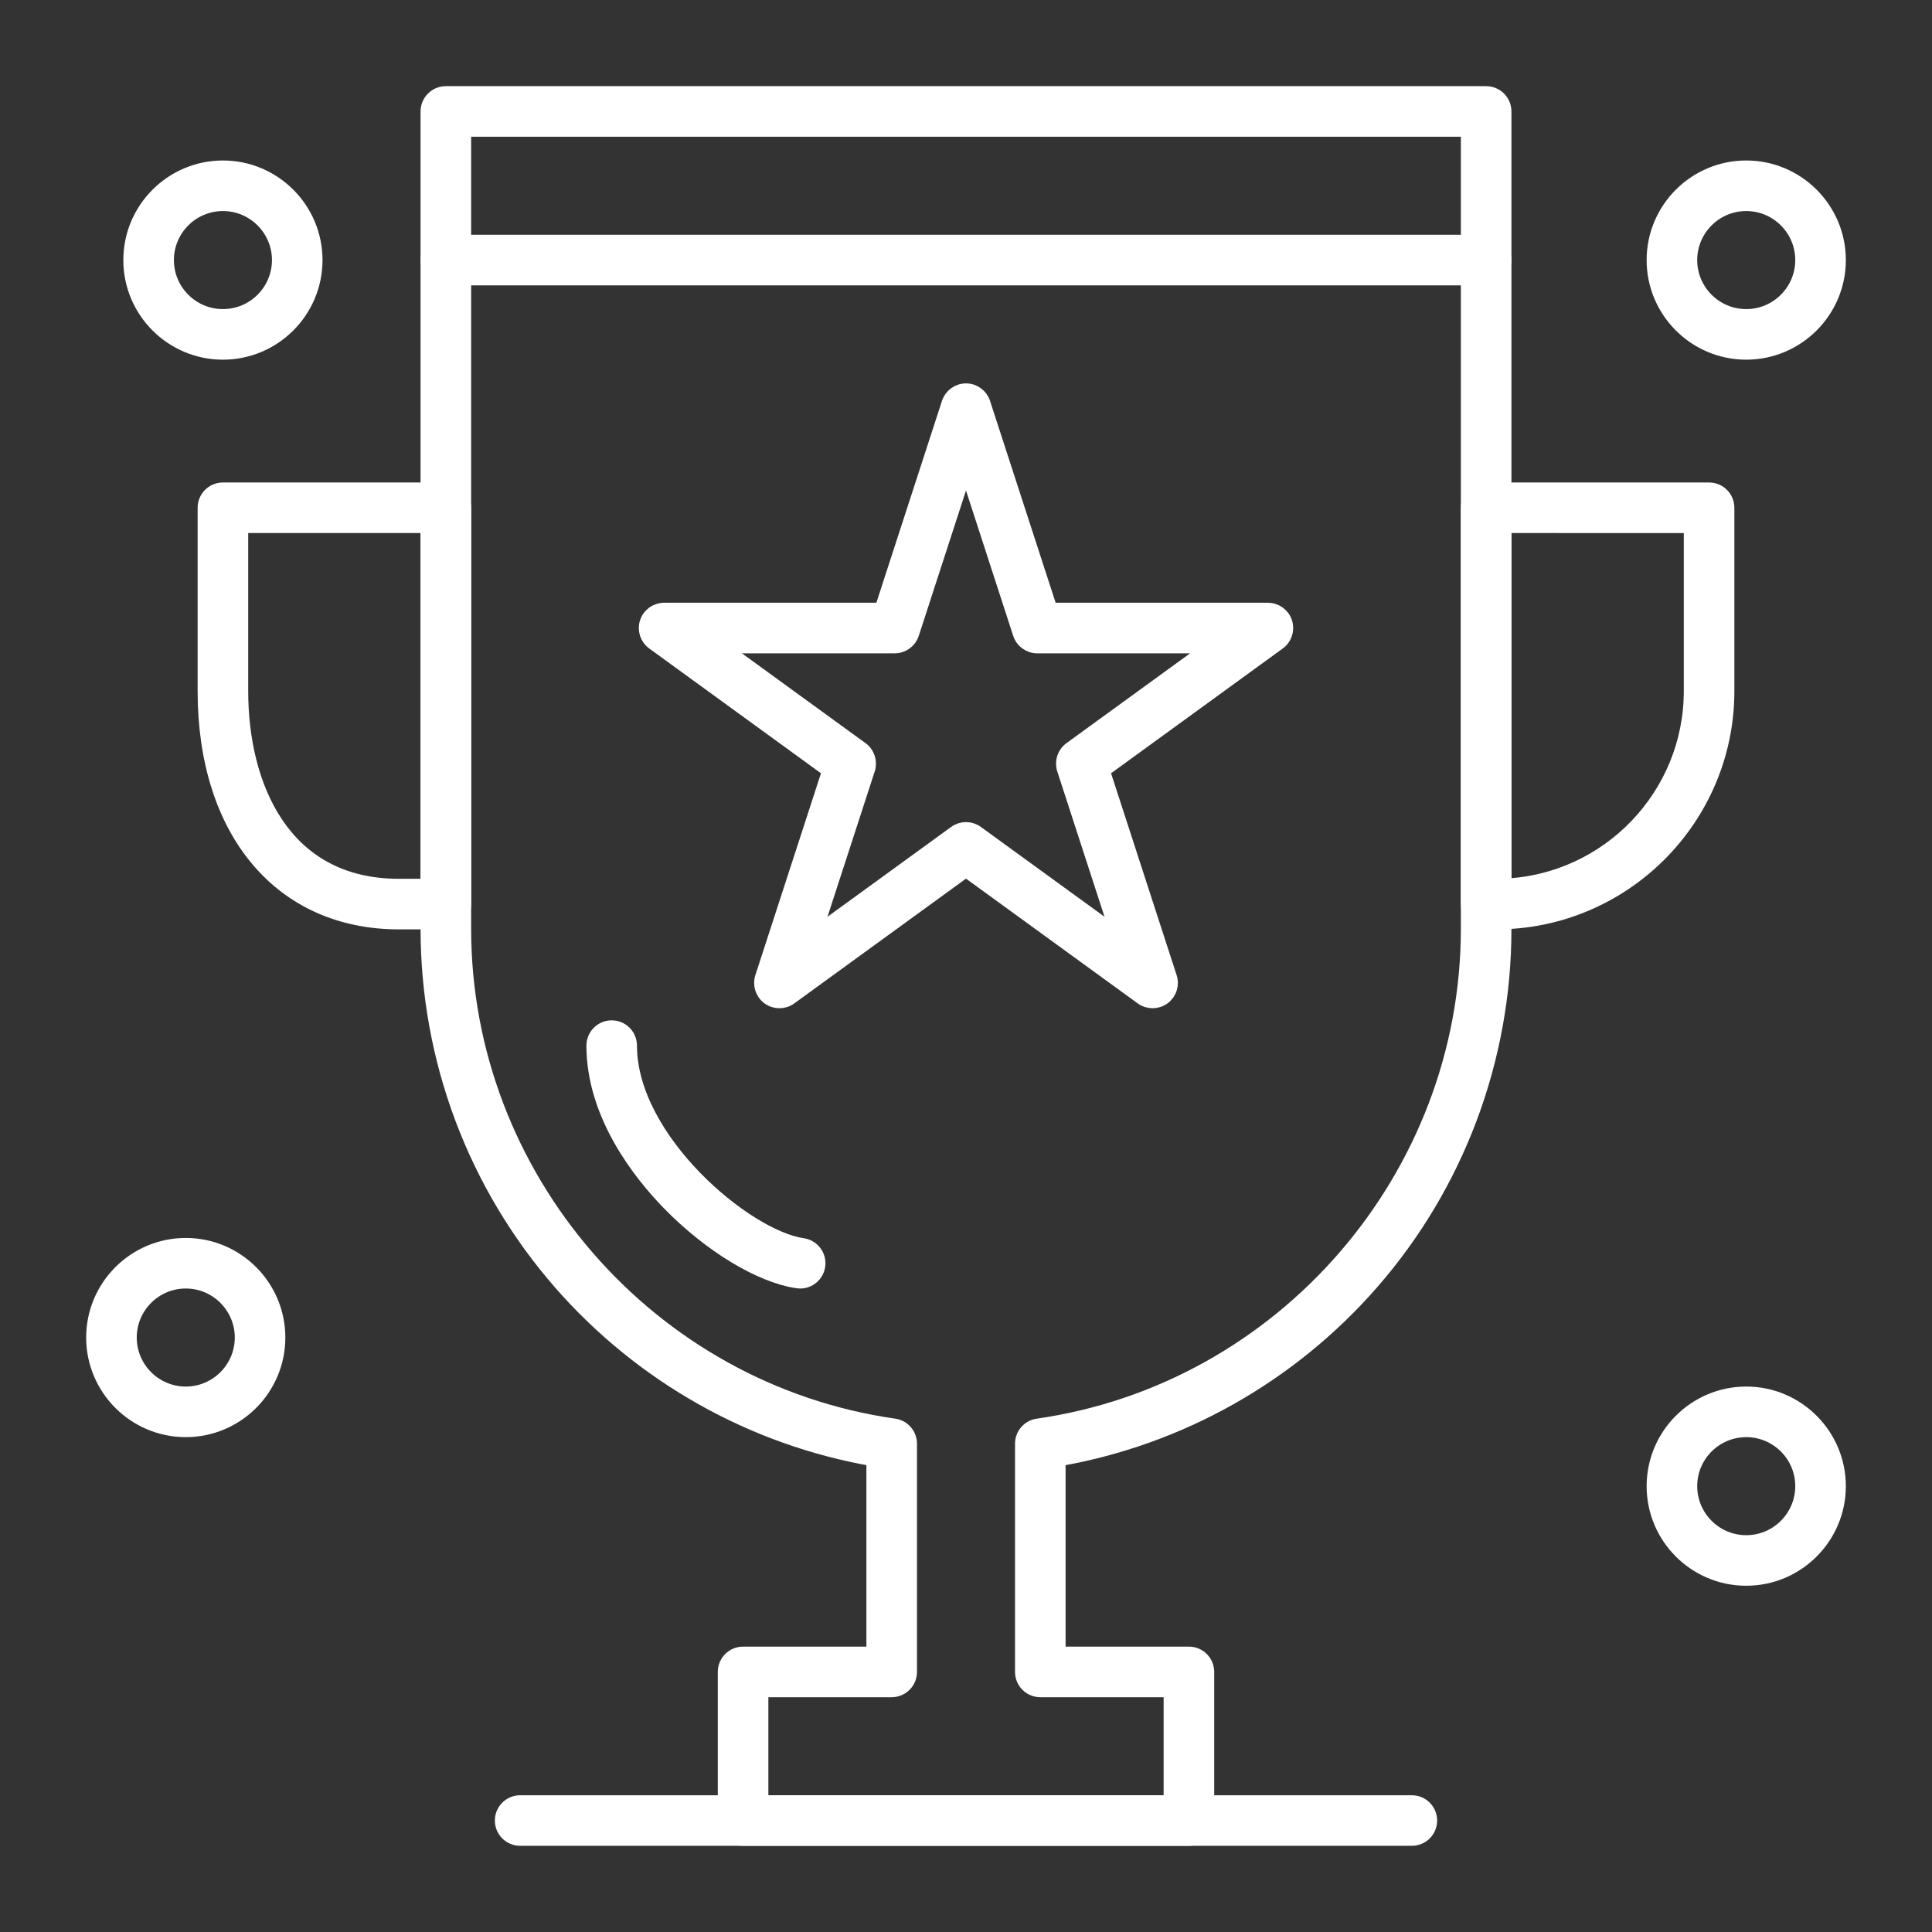 <?xml version="1.0" encoding="UTF-8"?> <svg xmlns="http://www.w3.org/2000/svg" width="72" height="72" viewBox="0 0 72 72" fill="none"><rect x="0" y="0" width="72" height="72" fill="#333333" stroke="none"/><g id="SVG"><path id="Vector" d="M55.385 10.385H16.615C16.233 10.385 15.923 10.075 15.923 9.692C15.923 9.31 16.233 9 16.615 9H55.385C55.767 9 56.077 9.31 56.077 9.692C56.077 10.075 55.767 10.385 55.385 10.385Z" fill="white" stroke="white" stroke-width="0.5"></path><path id="Vector_2" d="M55.754 34.385H55.385C55.002 34.385 54.692 34.074 54.692 33.692V18.923C54.692 18.541 55.002 18.231 55.385 18.231H63.692C64.075 18.231 64.385 18.541 64.385 18.923V25.754C64.385 30.513 60.513 34.385 55.754 34.385ZM56.077 19.615V32.993C59.923 32.823 63 29.641 63 25.754V19.616L56.077 19.615Z" fill="white" stroke="white" stroke-width="0.5"></path><path id="Vector_3" d="M16.616 34.385H14.862C10.46 34.385 7.615 30.997 7.615 25.754V18.923C7.615 18.541 7.925 18.231 8.308 18.231H16.616C16.998 18.231 17.308 18.541 17.308 18.923V33.692C17.308 34.075 16.998 34.385 16.616 34.385ZM9 19.615V25.754C9 29.257 10.54 33 14.862 33H15.923V19.615H9V19.615Z" fill="white" stroke="white" stroke-width="0.5"></path><path id="Vector_4" d="M44.308 68.538H27.692C27.31 68.538 27 68.228 27 67.846V62.308C27 61.925 27.31 61.615 27.692 61.615H32.538V54.393C28.033 53.609 23.912 51.291 20.879 47.823C17.683 44.167 15.923 39.477 15.923 34.615V4.154C15.923 3.771 16.233 3.461 16.615 3.461H55.385C55.767 3.461 56.077 3.771 56.077 4.154V34.615C56.077 39.477 54.317 44.167 51.121 47.823C48.089 51.291 43.967 53.609 39.462 54.393V61.615H44.308C44.69 61.615 45 61.925 45 62.308V67.846C45 68.228 44.69 68.538 44.308 68.538ZM28.385 67.154H43.615V63H38.769C38.387 63 38.077 62.69 38.077 62.308V53.802C38.077 53.458 38.33 53.165 38.671 53.117C47.805 51.81 54.692 43.856 54.692 34.615V4.846H17.308V34.615C17.308 43.856 24.195 51.81 33.329 53.117C33.67 53.166 33.923 53.458 33.923 53.802V62.308C33.923 62.69 33.613 63 33.231 63H28.385V67.154Z" fill="white" stroke="white" stroke-width="0.5"></path><path id="Vector_5" d="M29.82 47.77C29.787 47.77 29.754 47.767 29.721 47.762C28.329 47.563 26.44 46.416 24.907 44.84C23.86 43.762 22.104 41.567 22.104 38.967C22.104 38.585 22.414 38.275 22.796 38.275C23.178 38.275 23.488 38.585 23.488 38.967C23.488 42.461 27.8 46.089 29.917 46.392C30.296 46.446 30.559 46.797 30.505 47.175C30.455 47.52 30.159 47.77 29.82 47.77Z" fill="white" stroke="white" stroke-width="0.5"></path><path id="Vector_6" d="M52.615 68.538H19.385C19.002 68.538 18.692 68.228 18.692 67.846C18.692 67.464 19.002 67.154 19.385 67.154H52.615C52.998 67.154 53.308 67.464 53.308 67.846C53.308 68.228 52.998 68.538 52.615 68.538Z" fill="white" stroke="white" stroke-width="0.5"></path><path id="Vector_7" d="M42.954 37.324C42.811 37.324 42.668 37.28 42.547 37.192L36 32.435L29.453 37.192C29.211 37.368 28.882 37.368 28.64 37.192C28.397 37.016 28.295 36.703 28.388 36.418L30.889 28.722L24.342 23.965C24.099 23.789 23.998 23.476 24.091 23.191C24.183 22.906 24.449 22.713 24.749 22.713H32.841L35.342 15.017C35.434 14.732 35.7 14.538 36 14.538C36.3 14.538 36.566 14.732 36.658 15.017L39.159 22.713H47.251C47.551 22.713 47.817 22.906 47.91 23.191C48.002 23.476 47.901 23.789 47.658 23.965L41.112 28.722L43.612 36.418C43.705 36.703 43.604 37.015 43.361 37.192C43.239 37.28 43.096 37.324 42.954 37.324ZM26.88 24.098L32.109 27.897C32.352 28.073 32.453 28.386 32.361 28.671L30.363 34.819L35.593 31.02C35.836 30.843 36.164 30.843 36.407 31.02L41.637 34.819L39.639 28.671C39.546 28.386 39.648 28.073 39.891 27.897L45.12 24.098H38.656C38.356 24.098 38.09 23.904 37.997 23.619L36 17.471L34.002 23.619C33.91 23.904 33.644 24.097 33.344 24.097L26.88 24.098Z" fill="white" stroke="white" stroke-width="0.5"></path><path id="Vector_8" d="M65.077 13.154C63.168 13.154 61.615 11.601 61.615 9.692C61.615 7.784 63.168 6.231 65.077 6.231C66.986 6.231 68.539 7.784 68.539 9.692C68.539 11.601 66.986 13.154 65.077 13.154ZM65.077 7.615C63.932 7.615 63 8.547 63 9.692C63 10.838 63.932 11.769 65.077 11.769C66.222 11.769 67.154 10.838 67.154 9.692C67.154 8.547 66.222 7.615 65.077 7.615Z" fill="white" stroke="white" stroke-width="0.5"></path><path id="Vector_9" d="M6.923 53.308C5.014 53.308 3.461 51.755 3.461 49.846C3.461 47.937 5.014 46.385 6.923 46.385C8.832 46.385 10.384 47.937 10.384 49.846C10.384 51.755 8.832 53.308 6.923 53.308ZM6.923 47.769C5.778 47.769 4.846 48.701 4.846 49.846C4.846 50.991 5.778 51.923 6.923 51.923C8.068 51.923 9 50.991 9 49.846C9 48.701 8.068 47.769 6.923 47.769Z" fill="white" stroke="white" stroke-width="0.5"></path><path id="Vector_10" d="M65.077 58.846C63.168 58.846 61.615 57.293 61.615 55.385C61.615 53.476 63.168 51.923 65.077 51.923C66.986 51.923 68.539 53.476 68.539 55.385C68.539 57.293 66.986 58.846 65.077 58.846ZM65.077 53.308C63.932 53.308 63 54.239 63 55.385C63 56.53 63.932 57.462 65.077 57.462C66.222 57.462 67.154 56.53 67.154 55.385C67.154 54.239 66.222 53.308 65.077 53.308Z" fill="white" stroke="white" stroke-width="0.5"></path><path id="Vector_11" d="M8.308 13.154C6.399 13.154 4.846 11.601 4.846 9.692C4.846 7.784 6.399 6.231 8.308 6.231C10.216 6.231 11.769 7.784 11.769 9.692C11.769 11.601 10.216 13.154 8.308 13.154ZM8.308 7.615C7.163 7.615 6.231 8.547 6.231 9.692C6.231 10.838 7.163 11.769 8.308 11.769C9.453 11.769 10.385 10.838 10.385 9.692C10.385 8.547 9.453 7.615 8.308 7.615Z" fill="white" stroke="white" stroke-width="0.5"></path></g></svg> 